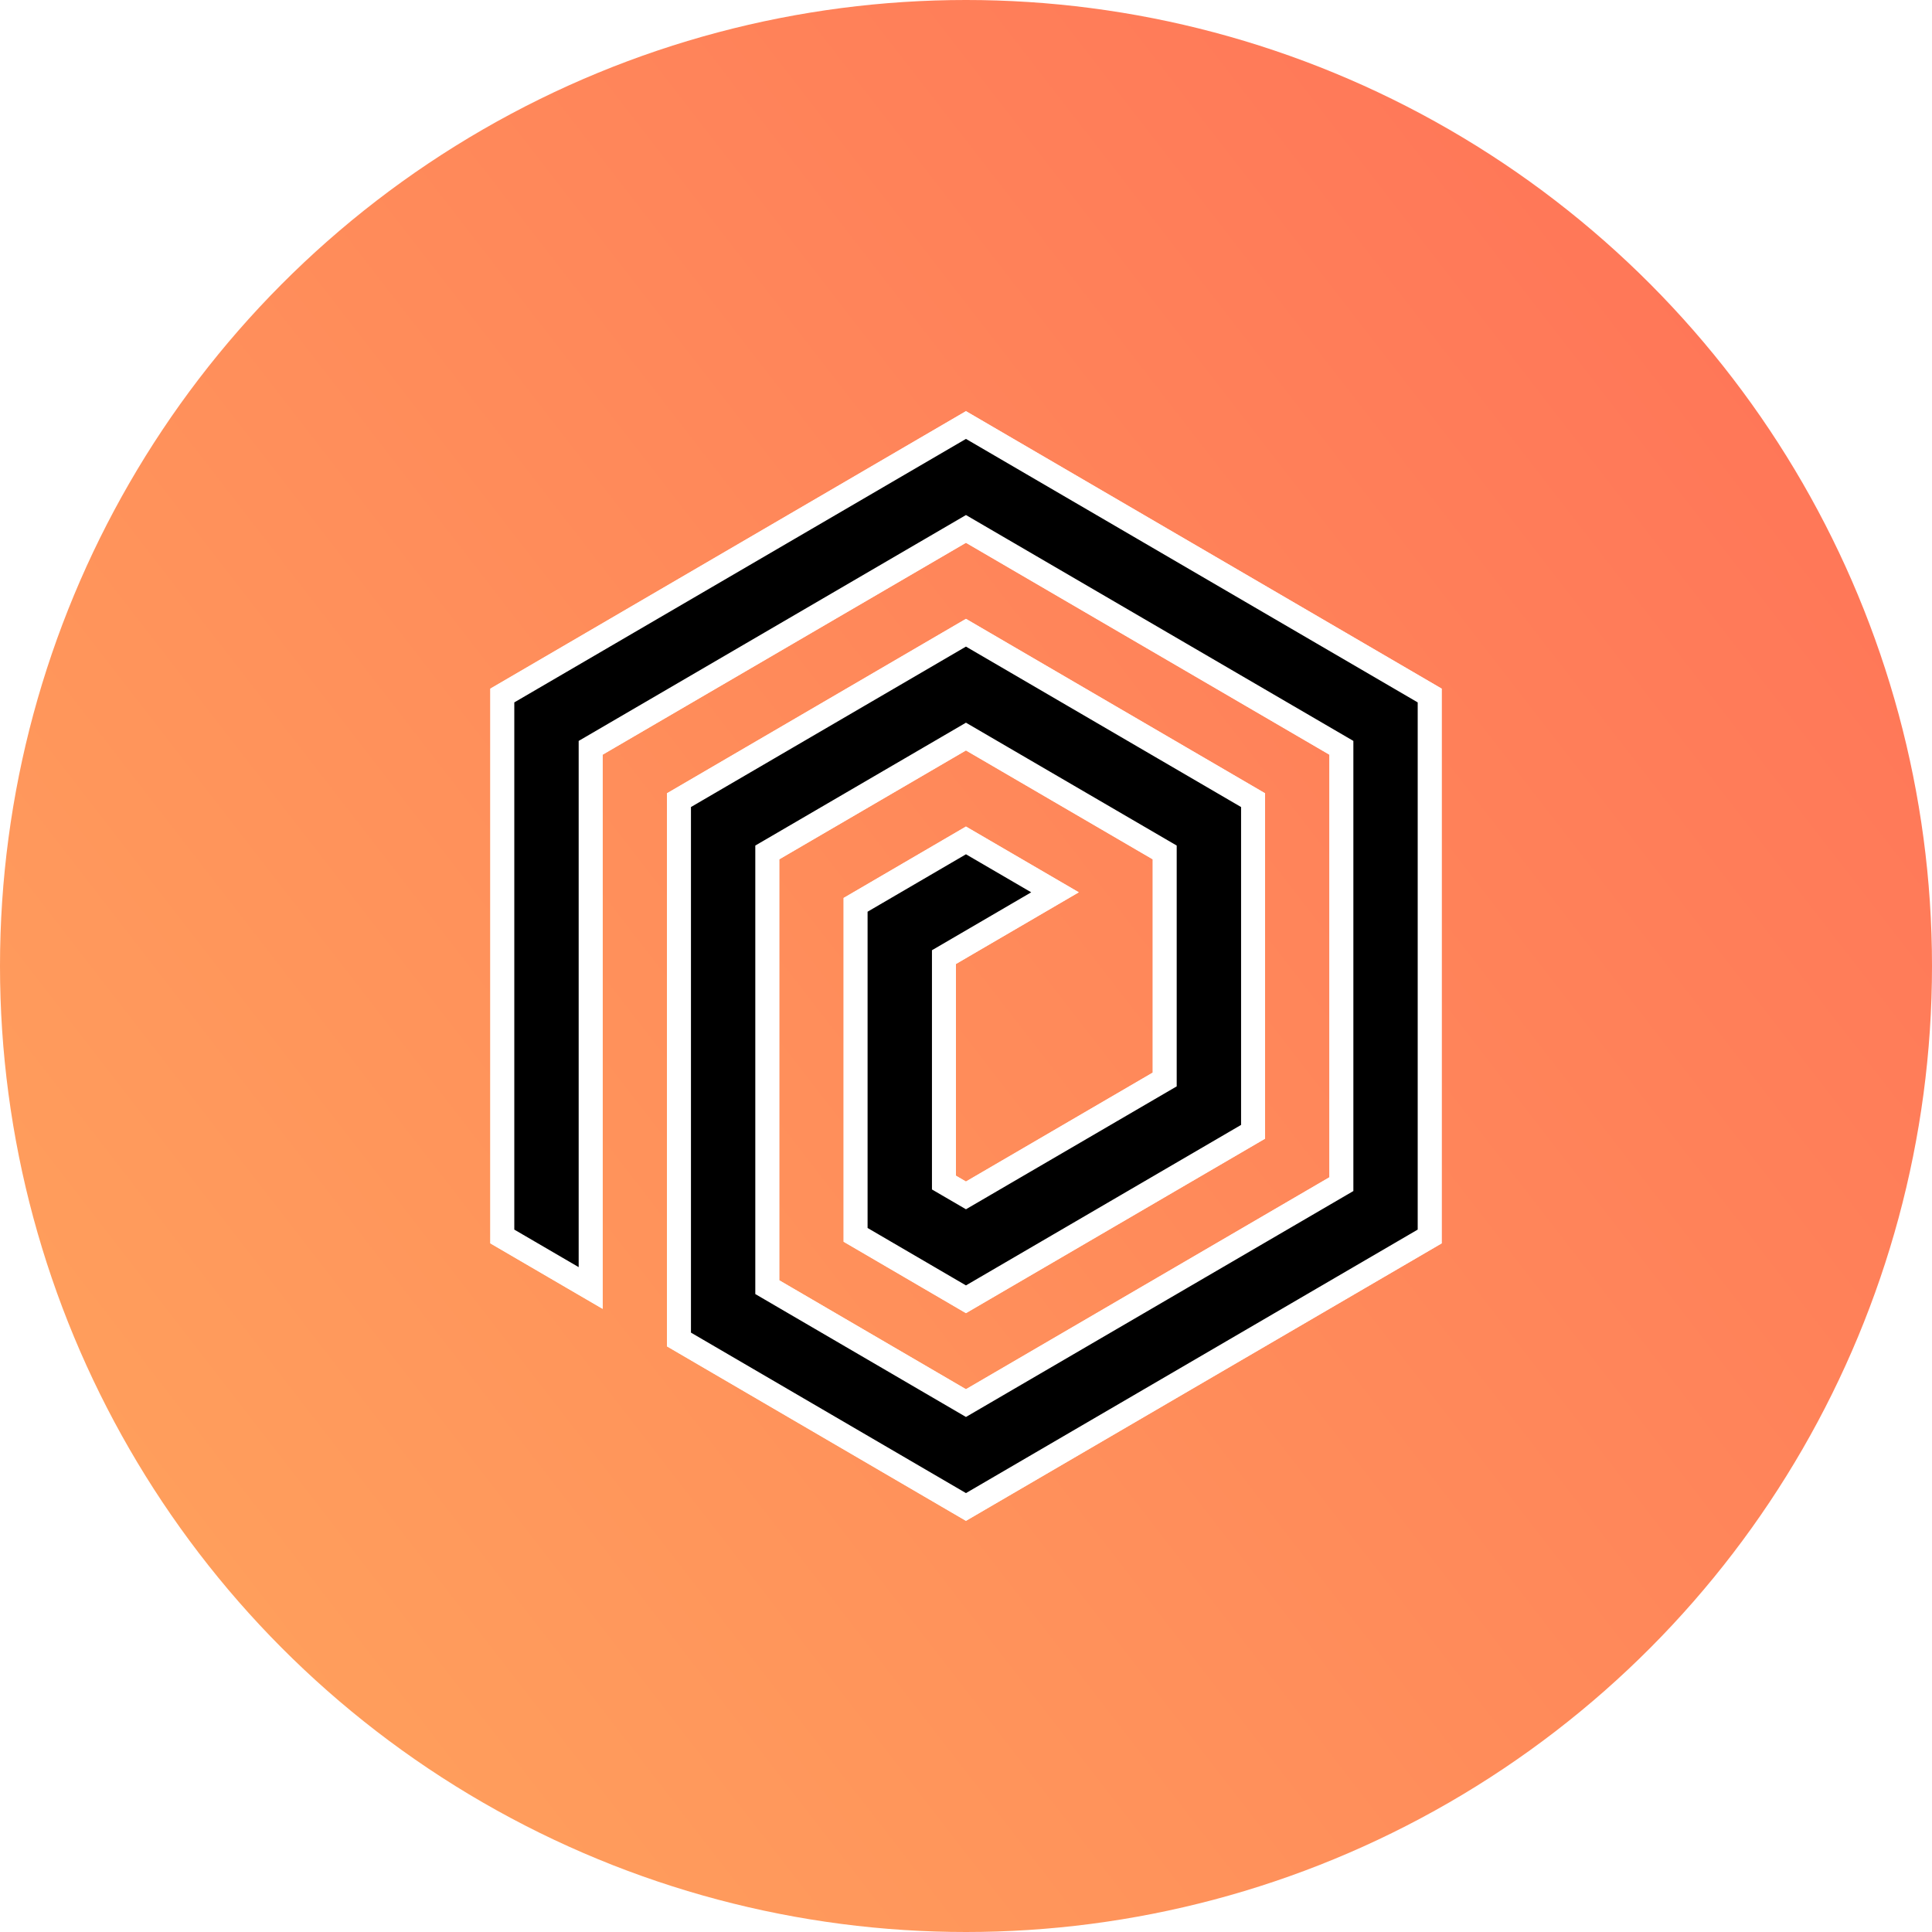 <?xml version="1.0" encoding="UTF-8"?>
<svg width="50px" height="50px" viewBox="0 0 50 50" version="1.1" xmlns="http://www.w3.org/2000/svg" xmlns:xlink="http://www.w3.org/1999/xlink">
    <!-- Generator: Sketch 52.6 (67491) - http://www.bohemiancoding.com/sketch -->
    <title>Group 69</title>
    <desc>Created with Sketch.</desc>
    <defs>
        <linearGradient x1="141.871%" y1="-9.695%" x2="0%" y2="100%" id="linearGradient-1">
            <stop stop-color="#FF6056" offset="0%"></stop>
            <stop stop-color="#FFA65D" offset="100%"></stop>
        </linearGradient>
        <polygon id="path-2" points="11.999 0 0 7 0 21 2.286 22.333 2.286 8.353 11.999 2.688 21.715 8.353 21.715 19.646 11.999 25.312 6.857 22.312 6.857 11.061 11.999 8.062 17.143 11.061 17.143 16.937 11.999 19.937 11.429 19.605 11.429 13.77 14.303 12.093 11.999 10.75 9.143 12.417 9.143 20.958 11.999 22.625 19.429 18.291 19.429 9.708 11.999 5.375 4.572 9.708 4.572 23.666 11.999 28 24 21 24 7"></polygon>
        <filter x="-13.8%" y="-12.0%" width="127.6%" height="124.0%" filterUnits="objectBoundingBox" id="filter-3">
            <feMorphology radius="0.31" operator="dilate" in="SourceAlpha" result="shadowSpreadOuter1"></feMorphology>
            <feOffset dx="0" dy="0" in="shadowSpreadOuter1" result="shadowOffsetOuter1"></feOffset>
            <feMorphology radius="1" operator="erode" in="SourceAlpha" result="shadowInner"></feMorphology>
            <feOffset dx="0" dy="0" in="shadowInner" result="shadowInner"></feOffset>
            <feComposite in="shadowOffsetOuter1" in2="shadowInner" operator="out" result="shadowOffsetOuter1"></feComposite>
            <feGaussianBlur stdDeviation="1" in="shadowOffsetOuter1" result="shadowBlurOuter1"></feGaussianBlur>
            <feColorMatrix values="0 0 0 0 1   0 0 0 0 1   0 0 0 0 1  0 0 0 0.5 0" type="matrix" in="shadowBlurOuter1"></feColorMatrix>
        </filter>
    </defs>
    <g id="Page-1" stroke="none" stroke-width="1" fill="none" fill-rule="evenodd">
        <g id="Developers@2x" transform="translate(-320, -74)">
            <g id="Group-32" transform="translate(0, 58)">
                <g id="Group-15">
                    <g id="Group-18">
                        <g id="ARAGON-SDK" transform="translate(294, 16)">
                            <g id="Group-65">
                                <g id="Group-66">
                                    <g id="Group-47" transform="translate(26, 0)">
                                        <g id="Group-69">
                                            <circle id="Oval" fill="url(#linearGradient-1)" cx="25" cy="25" r="25"></circle>
                                            <g id="012-abstract" transform="translate(13, 11)" fill-rule="nonzero">
                                                <polygon id="Path" stroke="#FFFFFF" stroke-width="0.62" points="11.999 0 0 7 0 21 2.286 22.333 2.286 8.353 11.999 2.688 21.715 8.353 21.715 19.646 11.999 25.312 6.857 22.312 6.857 11.061 11.999 8.062 17.143 11.061 17.143 16.937 11.999 19.937 11.429 19.605 11.429 13.77 14.303 12.093 11.999 10.75 9.143 12.417 9.143 20.958 11.999 22.625 19.429 18.291 19.429 9.708 11.999 5.375 4.572 9.708 4.572 23.666 11.999 28 24 21 24 7"></polygon>
                                                <g id="Path-Copy-8">
                                                    <use fill="black" fill-opacity="1" filter="url(#filter-3)" xlink:href="#path-2"></use>
                                                    <use stroke="#FFFFFF" stroke-width="0.62" xlink:href="#path-2"></use>
                                                </g>
                                            </g>
                                        </g>
                                    </g>
                                </g>
                            </g>
                        </g>
                    </g>
                </g>
            </g>
        </g>
    </g>
</svg>